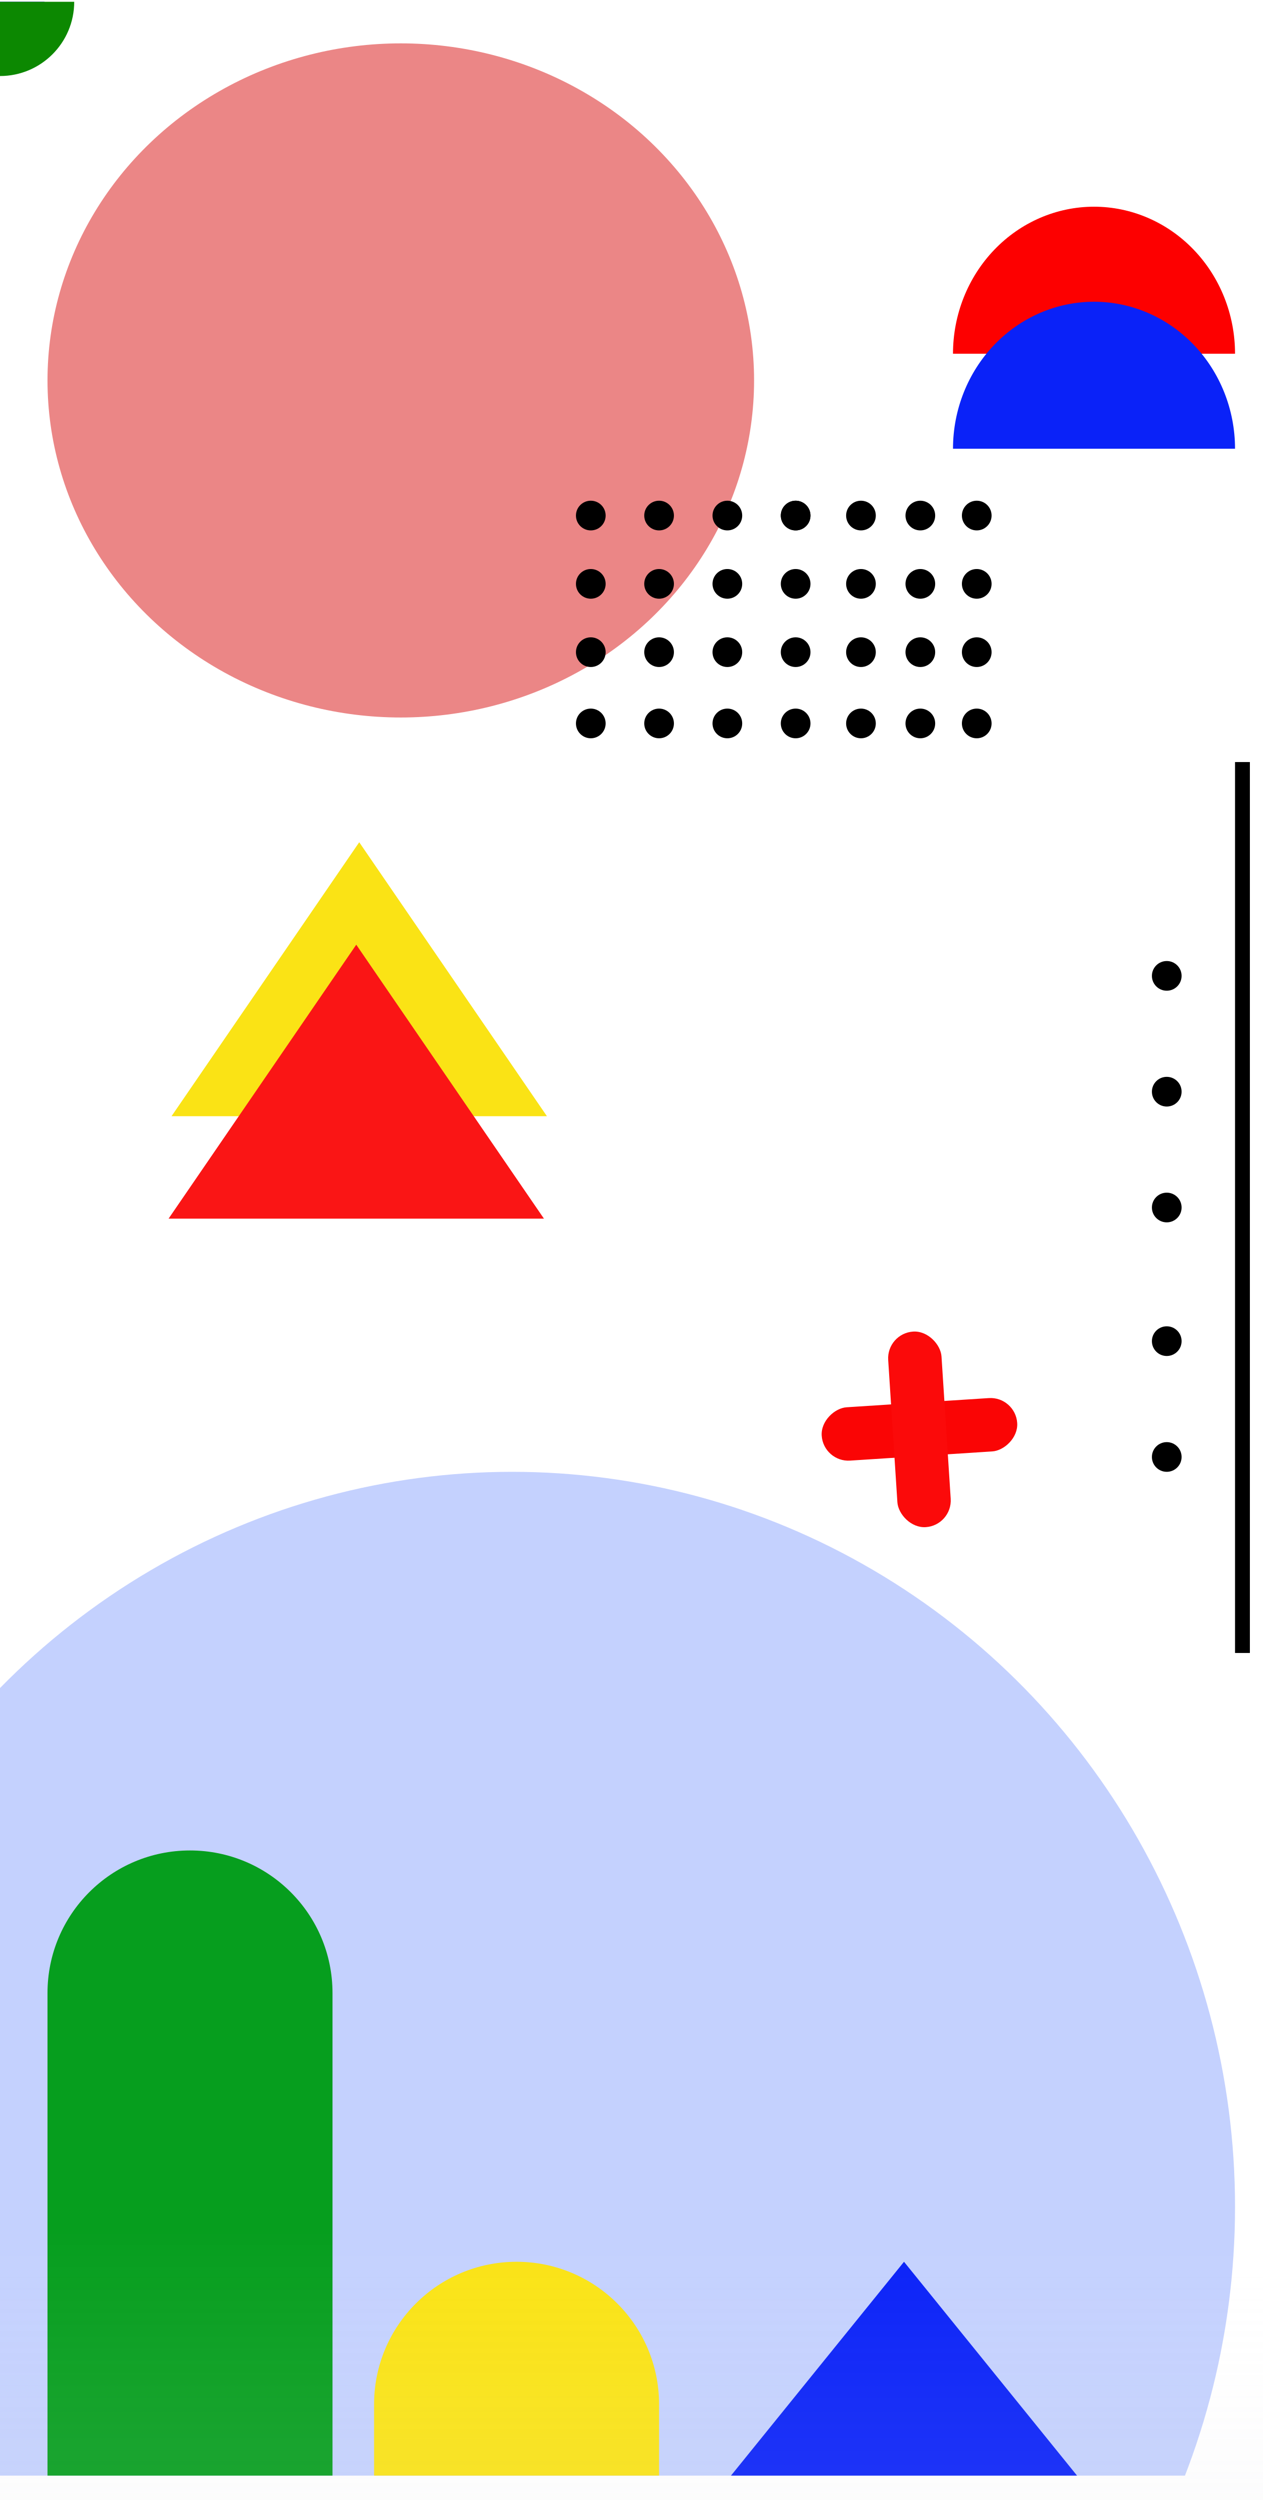 <svg id="eXEtjAlQVZg1" xmlns="http://www.w3.org/2000/svg" xmlns:xlink="http://www.w3.org/1999/xlink" viewBox="0 0 425.42 841.892" shape-rendering="geometricPrecision" text-rendering="geometricPrecision" style="max-height: 500px" width="425.42" height="841.892">
<style>
#eXEtjAlQVZg6_to {animation: eXEtjAlQVZg6_to__to 3900ms linear infinite normal forwards}@keyframes eXEtjAlQVZg6_to__to { 0% {offset-distance: 0%} 51.282% {offset-distance: 49.848%} 100% {offset-distance: 100%}} #eXEtjAlQVZg7_to {animation: eXEtjAlQVZg7_to__to 3900ms linear infinite normal forwards}@keyframes eXEtjAlQVZg7_to__to { 0% {offset-distance: 0%} 51.282% {offset-distance: 51.925%} 100% {offset-distance: 100%}} #eXEtjAlQVZg21_ts {animation: eXEtjAlQVZg21_ts__ts 3900ms linear infinite normal forwards}@keyframes eXEtjAlQVZg21_ts__ts { 0% {transform: translate(1528px,92px) scale(1.867,1.867)} 51.282% {transform: translate(1528px,92px) scale(1,1)} 100% {transform: translate(1528px,92px) scale(1.867,1.867)}} #eXEtjAlQVZg93_to {animation: eXEtjAlQVZg93_to__to 3900ms linear infinite normal forwards}@keyframes eXEtjAlQVZg93_to__to { 0% {transform: translate(120px,363.625px)} 51.282% {transform: translate(120px,408.125px)} 100% {transform: translate(120px,364.875px)}} #eXEtjAlQVZg94_to {animation: eXEtjAlQVZg94_to__to 3900ms linear infinite normal forwards}@keyframes eXEtjAlQVZg94_to__to { 0% {transform: translate(64px,761px)} 51.282% {transform: translate(64px,729.875px)} 100% {transform: translate(64px,758.5px)}} #eXEtjAlQVZg95_tr {animation: eXEtjAlQVZg95_tr__tr 3900ms linear infinite normal forwards}@keyframes eXEtjAlQVZg95_tr__tr { 0% {transform: translate(309.698px,480.699px) rotate(-228.699deg)} 51.282% {transform: translate(309.698px,480.699px) rotate(0deg)} 100% {transform: translate(309.698px,480.699px) rotate(-318.136deg)}} #eXEtjAlQVZg98_tr {animation: eXEtjAlQVZg98_tr__tr 3900ms linear infinite normal forwards}@keyframes eXEtjAlQVZg98_tr__tr { 0% {transform: translate(1577.999px,625.002px) rotate(406.046deg)} 51.282% {transform: translate(1577.999px,625.002px) rotate(0deg)} 100% {transform: translate(1577.999px,625.002px) rotate(-314.555deg)}} #eXEtjAlQVZg106_tr {animation: eXEtjAlQVZg106_tr__tr 3900ms linear infinite normal forwards}@keyframes eXEtjAlQVZg106_tr__tr { 0% {transform: translate(1623.25px,626.5px) rotate(-180.645deg)} 51.282% {transform: translate(1623.25px,626.5px) rotate(0deg)} 100% {transform: translate(1623.25px,626.5px) rotate(179.256deg)}} #eXEtjAlQVZg130_tr {animation: eXEtjAlQVZg130_tr__tr 3900ms linear infinite normal forwards}@keyframes eXEtjAlQVZg130_tr__tr { 0% {transform: translate(1891.001px,-0.603px) rotate(76.121deg)} 51.282% {transform: translate(1891.001px,-0.603px) rotate(-80.315deg)} 100% {transform: translate(1891.001px,-0.603px) rotate(76.873deg)}} #eXEtjAlQVZg133_to {animation: eXEtjAlQVZg133_to__to 3900ms linear infinite normal forwards}@keyframes eXEtjAlQVZg133_to__to { 0% {transform: translate(174px,842.5px)} 51.282% {transform: translate(174px,753.5px)} 100% {transform: translate(174px,833px)}} #eXEtjAlQVZg142_tr {animation: eXEtjAlQVZg142_tr__tr 3900ms linear infinite normal forwards}@keyframes eXEtjAlQVZg142_tr__tr { 0% {transform: translate(135.338px,207.039px) rotate(720deg);animation-timing-function: cubic-bezier(0.415,0.08,0.115,0.955)} 100% {transform: translate(135.338px,207.039px) rotate(355.325deg)}} #eXEtjAlQVZg143_tr {animation: eXEtjAlQVZg143_tr__tr 3900ms linear infinite normal forwards}@keyframes eXEtjAlQVZg143_tr__tr { 0% {transform: translate(11.12px,29.9px) rotate(-720deg);animation-timing-function: cubic-bezier(0.415,0.08,0.115,0.955)} 100% {transform: translate(11.12px,29.9px) rotate(-355.325deg)}}
</style>
<defs><filter id="eXEtjAlQVZg130-filter" x="-150%" width="400%" y="-150%" height="400%"><feGaussianBlur id="eXEtjAlQVZg130-filter-drop-shadow-0-blur" in="SourceAlpha" stdDeviation="2,2"/><feOffset id="eXEtjAlQVZg130-filter-drop-shadow-0-offset" dx="0" dy="4" result="tmp"/><feFlood id="eXEtjAlQVZg130-filter-drop-shadow-0-flood" flood-color="#000"/><feComposite id="eXEtjAlQVZg130-filter-drop-shadow-0-composite" operator="in" in2="tmp"/><feMerge id="eXEtjAlQVZg130-filter-drop-shadow-0-merge" result="result"><feMergeNode id="eXEtjAlQVZg130-filter-drop-shadow-0-merge-node-1"/><feMergeNode id="eXEtjAlQVZg130-filter-drop-shadow-0-merge-node-2" in="SourceGraphic"/></feMerge></filter><linearGradient id="eXEtjAlQVZg136-fill" x1="0.5" y1="0" x2="0.5" y2="1" spreadMethod="pad" gradientUnits="objectBoundingBox" gradientTransform="translate(0 0)"><stop id="eXEtjAlQVZg136-fill-0" offset="0%" stop-color="rgba(255,255,255,0)"/><stop id="eXEtjAlQVZg136-fill-1" offset="100%" stop-color="#010022"/></linearGradient></defs><g transform="translate(0 0.603)" clip-path="url(#eXEtjAlQVZg134)"><g><ellipse rx="119" ry="113.5" transform="translate(135 127.5)" fill="#eb8686"/><ellipse rx="243.5" ry="247.5" transform="translate(172.5 742.5)" opacity="0.3" fill="#3a64fb"/><g id="eXEtjAlQVZg6_to" style="offset-path:path('M135,15C-18.407,23.164,-24.573,228.367,135,241C288.011,231.033,298.607,25.726,135,15');offset-rotate:0deg"><circle r="15" transform="translate(0,0)" fill="#0601f9"/></g><g id="eXEtjAlQVZg7_to" style="offset-path:path('M51.429,203C193.302,325.881,324.394,119.707,211.684,40.395C90.049,-44.402,-52.308,105.086,51.625,203');offset-rotate:0deg"><circle r="25" transform="translate(0,0)" fill="#0c8801"/></g><path d="M2091,835c0-39.556-11.73-78.224-33.71-111.114-21.97-32.89-53.21-58.524-89.75-73.662-36.55-15.137-76.76-19.098-115.56-11.381-38.79,7.717-74.43,26.765-102.4,54.736-27.97,27.97-47.02,63.607-54.74,102.403-7.71,38.796-3.75,79.009,11.38,115.555c15.14,36.545,40.78,67.781,73.67,89.753c32.89,21.98,71.55,33.71,111.11,33.71v-200h200Z" fill="#eba1a1"/><path d="M416,118.5c0-13.128-5.004-25.719-13.912-35.002C393.18,74.215,381.098,69,368.5,69s-24.68,5.215-33.588,14.498C326.004,92.781,321,105.372,321,118.5h47.5h47.5Z" fill="#fd0000"/><path d="M1841,317.5c0-13.128-5-25.719-13.91-35.002s-20.99-14.498-33.59-14.498-24.68,5.215-33.59,14.498-13.91,21.874-13.91,35.002h47.5h47.5Z" fill="#0a22f8"/><path d="M1515,700c0-3.978-1.58-7.794-4.39-10.607-2.82-2.813-6.63-4.393-10.61-4.393s-7.79,1.58-10.61,4.393c-2.81,2.813-4.39,6.629-4.39,10.607h15h15Z" fill="#0a22f8"/><path d="M1545,700c0-3.978-1.58-7.794-4.39-10.607-2.82-2.813-6.63-4.393-10.61-4.393s-7.79,1.58-10.61,4.393c-2.81,2.813-4.39,6.629-4.39,10.607h15h15Z" fill="#069e1e"/><path d="M1515,715c0-3.978-1.58-7.794-4.39-10.607-2.82-2.813-6.63-4.393-10.61-4.393s-7.79,1.58-10.61,4.393c-2.81,2.813-4.39,6.629-4.39,10.607h15h15Z"/><path d="M1545,715c0-3.978-1.58-7.794-4.39-10.607-2.82-2.813-6.63-4.393-10.61-4.393s-7.79,1.58-10.61,4.393c-2.81,2.813-4.39,6.629-4.39,10.607h15h15Z" fill="#ff0101"/><path d="M416,150.5c0-13.128-5.004-25.719-13.912-35.002s-20.99-14.498-33.588-14.498-24.68,5.215-33.588,14.498-13.912,21.874-13.912,35.002h47.5h47.5Z" fill="#0a22f8"/><path d="M1841,406.5c0-13.128-5-25.719-13.91-35.002s-20.99-14.498-33.59-14.498-24.68,5.215-33.59,14.498-13.91,21.874-13.91,35.002h47.5h47.5Z" fill="#fae315"/><circle r="35" transform="translate(1528 92)" fill="#9e85ff"/><circle r="150" transform="translate(1891 0)" fill="#d9d9d9"/><circle r="225" transform="translate(1891 0)" fill="#ffc700" fill-opacity="0.4"/><circle r="150" transform="translate(1891 0)" fill="#ffc700" fill-opacity="0.4"/><g id="eXEtjAlQVZg21_ts" transform="translate(1528,92) scale(1.867,1.867)"><circle r="15" transform="translate(0,0)" opacity="0.57" fill="#486ef6"/></g><circle r="5" transform="translate(310 243)"/><circle r="5" transform="translate(199 243)"/><circle r="5" transform="translate(199 196)"/><circle r="5" transform="translate(199 219)"/><circle r="5" transform="translate(268 243)"/><circle r="5" transform="translate(222 196)"/><circle r="5" transform="translate(268 173)"/><circle r="5" transform="translate(245 243)"/><circle r="5" transform="translate(222 243)"/><circle r="5" transform="translate(222 219)"/><circle r="5" transform="translate(245 173)"/><circle r="5" transform="translate(245 196)"/><circle r="5" transform="translate(268 196)"/><circle r="5" transform="translate(268 173)"/><circle r="5" transform="translate(268 219)"/><circle r="5" transform="translate(310 173)"/><circle r="5" transform="translate(245 219)"/><circle r="5" transform="translate(199 173)"/><circle r="5" transform="translate(290 196)"/><circle r="5" transform="translate(290 243)"/><circle r="5" transform="translate(290 173)"/><circle r="5" transform="translate(290 219)"/><circle r="5" transform="translate(310 196)"/><circle r="5" transform="translate(222 173)"/><circle r="5" transform="translate(310 219)"/><circle r="5" transform="translate(329 173)"/><circle r="5" transform="translate(329 196)"/><circle r="5" transform="translate(329 219)"/><circle r="5" transform="translate(329 243)"/><circle r="5" transform="translate(1778 357)"/><circle r="5" transform="translate(1667 357)"/><circle r="5" transform="translate(1667 310)"/><circle r="5" transform="translate(1667 333)"/><circle r="5" transform="translate(1736 357)"/><circle r="5" transform="translate(1690 310)"/><circle r="5" transform="translate(1736 287)"/><circle r="5" transform="translate(1713 357)"/><circle r="5" transform="translate(1690 357)"/><circle r="5" transform="translate(1690 333)"/><circle r="5" transform="translate(1713 287)"/><circle r="5" transform="translate(1713 310)"/><circle r="5" transform="translate(1736 310)"/><circle r="5" transform="translate(1736 287)"/><circle r="5" transform="translate(1736 333)"/><circle r="5" transform="translate(1778 287)"/><circle r="5" transform="translate(1713 333)"/><circle r="5" transform="translate(1667 287)"/><circle r="5" transform="translate(1758 310)"/><circle r="5" transform="translate(1758 357)"/><circle r="5" transform="translate(1758 287)"/><circle r="5" transform="translate(1758 333)"/><circle r="5" transform="translate(1778 310)"/><circle r="5" transform="translate(1690 287)"/><circle r="5" transform="translate(1778 333)"/><circle r="5" transform="translate(1797 287)"/><circle r="5" transform="translate(1797 310)"/><circle r="5" transform="translate(1797 333)"/><circle r="5" transform="translate(1797 357)"/><line x1="418.5" y1="256" x2="418.5" y2="556" fill="none" stroke="#000" stroke-width="5"/><path d="M121,283l63.22,92.25h-126.44L121,283Z" fill="#fae315"/><circle r="5" transform="translate(393 328)"/><circle r="5" transform="translate(393 367)"/><circle r="5" transform="translate(393 451)"/><circle r="5" transform="translate(393 490)"/><circle r="5" transform="translate(393 406)"/><line x1="0" y1="-2.5" x2="300" y2="-2.5" transform="matrix(0 1 1 0 1466 256)" fill="none" stroke="#000" stroke-width="5"/><circle r="5" transform="matrix(-1 0 0 1 1488 328)"/><circle r="5" transform="matrix(-1 0 0 1 1488 367)"/><circle r="5" transform="matrix(-1 0 0 1 1488 451)"/><circle r="5" transform="matrix(-1 0 0 1 1488 490)"/><circle r="5" transform="matrix(-1 0 0 1 1488 406)"/><g id="eXEtjAlQVZg93_to" transform="translate(120,363.625)"><path d="M120,328l63.22,92.25h-126.44L120,328Z" transform="translate(-120,-374.125)" fill="#fa1515"/></g><g id="eXEtjAlQVZg94_to" transform="translate(64,761)"><path d="M24,604c0-26.51,21.49-48,48-48s48,21.49,48,48v229h-96v-229Z" transform="translate(-72,-694.5)" fill="#069e1e"/></g><g id="eXEtjAlQVZg95_tr" transform="translate(309.698,480.699) rotate(-228.699)"><g transform="translate(-309.698,-480.699)"><rect width="18" height="66" rx="9" ry="9" transform="matrix(.707-.707 0.707 0.707 280 463.728)" fill="#fa0505"/><rect width="18" height="66" rx="9" ry="9" transform="matrix(.707 0.707-.707 0.707 326.669 451)" fill="#fb0a0a"/></g></g><g id="eXEtjAlQVZg98_tr" transform="translate(1577.999,625.002) rotate(406.046)"><g transform="translate(-1577.999,-625.002)"><rect width="9.091" height="33.335" rx="4.546" ry="4.546" transform="matrix(.707-.707 0.707 0.707 1563 616.433)"/><rect width="9.091" height="33.335" rx="4.546" ry="4.546" transform="matrix(.707 0.707-.707 0.707 1586.57 610)"/></g></g><circle r="5" transform="translate(1528 92)" fill="#1549ff"/><g mask="url(#eXEtjAlQVZg104)"><path d="M1529,624.5c0-21.263,17.24-38.5,38.5-38.5h350.5v8h-350.5c-16.84,0-30.5,13.655-30.5,30.5h-8ZM1918,663h-350.5c-21.26,0-38.5-17.237-38.5-38.5h8c0,16.845,13.66,30.5,30.5,30.5h350.5v8Zm-350.5,0c-21.26,0-38.5-17.237-38.5-38.5s17.24-38.5,38.5-38.5v8c-16.84,0-30.5,13.655-30.5,30.5s13.66,30.5,30.5,30.5v8ZM1918,590v69-69Z"/><mask id="eXEtjAlQVZg104" x="-150%" y="-150%" height="400%" width="400%"><path d="M1533,624.5c0-19.054,15.45-34.5,34.5-34.5h350.5v69h-350.5c-19.05,0-34.5-15.446-34.5-34.5Z" fill="#fff"/></mask></g><g id="eXEtjAlQVZg106_tr" transform="translate(1623.25,626.5) rotate(-180.645)"><path d="M1630.5,612c-1.9,0-3.79.375-5.55,1.104-1.76.728-3.36,1.797-4.7,3.143-1.35,1.346-2.42,2.945-3.15,4.704-.72,1.759-1.1,3.645-1.1,5.549s.38,3.79,1.1,5.549c.73,1.759,1.8,3.358,3.15,4.704c1.34,1.346,2.94,2.415,4.7,3.143c1.76.729,3.65,1.104,5.55,1.104v-14.5-14.5Z" transform="translate(-1623.25,-626.5)" fill="#6094f9"/></g><circle r="4.5" transform="translate(1668.5 609.5)" fill="#33b505"/><circle r="4.5" transform="translate(1685.5 609.5)" fill="#33b505"/><circle r="4.5" transform="translate(1685.5 609.5)" fill="#33b505"/><circle r="4.5" transform="translate(1668.5 624.5)" fill="#33b505"/><circle r="4.5" transform="translate(1685.5 624.5)" fill="#33b505"/><circle r="4.5" transform="translate(1685.5 624.5)" fill="#33b505"/><circle r="4.5" transform="translate(1700.5 609.5)" fill="#33b505"/><circle r="4.5" transform="translate(1700.5 624.5)" fill="#33b505"/><circle r="4.5" transform="translate(1717.5 609.5)" fill="#33b505"/><circle r="4.5" transform="translate(1717.5 624.5)" fill="#33b505"/><circle r="4.5" transform="translate(1731.5 609.5)" fill="#33b505"/><circle r="4.5" transform="translate(1731.5 624.5)" fill="#33b505"/><circle r="4.5" transform="translate(1668.5 639.5)" fill="#33b505"/><circle r="4.5" transform="translate(1685.5 639.5)" fill="#33b505"/><circle r="4.5" transform="translate(1700.5 639.5)" fill="#33b505"/><circle r="4.5" transform="translate(1716.5 639.5)" fill="#33b505"/><circle r="4.5" transform="translate(1731.5 639.5)" fill="#33b505"/><circle r="15" transform="translate(1712 135)" fill="#ff0505"/><path d="M1537,263c0-13.807,11.19-25,25-25s25,11.193,25,25v25h-25c-13.81,0-25-11.193-25-25Z" fill="#ff0101"/><path d="M1637,393c0,13.807-11.19,25-25,25s-25-11.193-25-25v-25h25c13.81,0,25,11.193,25,25Z"/><path d="M1587,288h18c11.05,0,20,8.954,20,20s-8.95,20-20,20h-18v-40Z" fill="#069e1e"/><path d="M1587,328h-18c-11.05,0-20,8.954-20,20s8.95,20,20,20h18v-40Z" fill="#0a22f8"/><path d="M304.5,761l61.921,76.5h-123.842L304.5,761Z" fill="#0a22f8"/><g id="eXEtjAlQVZg130_tr" transform="translate(1891.001,-0.603) rotate(76.121)"><g transform="translate(-1889.829,2.77)" filter="url(#eXEtjAlQVZg130-filter)"><path d="M1623.17,44.049c-1.95.32-3.27,2.157-2.92,4.097c8.7,48.931,30.5,94.614,63.12,132.171s74.79,65.547,122.02,81.018c1.88.614,3.88-.436,4.47-2.316v0c.59-1.881-.46-3.882-2.33-4.496-45.97-15.075-87.02-42.327-118.77-78.886s-52.98-81.023-61.47-128.65c-.34-1.94-2.18-3.259-4.12-2.939v0Z" fill="#59f14c"/><path d="M1618.28,48.497c8.76,49.287,30.73,95.302,63.58,133.133c32.85,37.83,75.34,66.023,122.91,81.607c2.95.965,6.08-.691,7-3.62.92-2.941-.72-6.044-3.62-6.993-45.62-14.963-86.37-42.011-117.88-78.297s-52.59-80.418-61.01-127.69c-.53-3-3.38-5.062-6.42-4.562-3.03.498-5.1,3.367-4.56,6.421Z" fill="none" stroke="#f6d735" stroke-width="4"/></g></g><g id="eXEtjAlQVZg133_to" transform="translate(174,842.5)"><path d="M130,718c0-26.51,21.49-48,48-48s48,21.49,48,48v115h-96v-115Z" transform="translate(-178,-751.5)" fill="#fae315"/></g></g><clipPath id="eXEtjAlQVZg134"><rect width="1891" height="833" rx="0" ry="0" fill="#fff"/></clipPath></g><rect style="mix-blend-mode:multiply" width="2500" height="750" rx="0" ry="0" transform="translate(0 750)" opacity="0.8" fill="url(#eXEtjAlQVZg136-fill)" stroke-width="0"/><g transform="matrix(4.286 0 0 4.286 1771.429 1200)" opacity="0.7"><path d="M100.296,3.591h1.861v8.057h-1.861v-8.057Zm.938-1.328c-.338,0-.62-.106-.849-.317-.228-.221-.343-.493-.343-.815s.114-.588.343-.8c.228-.221.511-.332.849-.332s.62.106.849.317c.228.201.343.458.343.769c0,.332-.114.614-.343.845-.218.221-.501.332-.849.332Zm17.508,4.767v4.617h-1.861v-4.376c0-.704-.164-1.232-.491-1.584-.328-.362-.794-.543-1.399-.543-.685,0-1.226.211-1.623.634-.397.412-.596,1.011-.596,1.796v4.074h-1.861v-11.195h1.861v4.074c.308-.332.685-.583,1.132-.754.457-.181.963-.272,1.519-.272c1.003,0,1.807.297,2.412.89.605.593.908,1.474.908,2.64h-0ZM107.592,11.755c-.873,0-1.548-.231-2.025-.694-.477-.463-.715-1.137-.715-2.022v-3.878h-1.31v-1.509h1.31v-1.841h1.861v1.841h2.129v1.509h-2.129v3.832c0,.392.094.694.283.905.189.201.462.302.819.302.417,0,.764-.111,1.042-.332l.521,1.343c-.218.181-.486.317-.804.407-.308.091-.635.136-.983.136v0Zm-13.296-.106L92.242,6.097L90.157,11.649h-1.787L85.453,3.592h1.757l2.099,5.945l2.189-5.945h1.563l2.144,5.975l2.159-5.975h1.653l-2.933,8.057h-1.787ZM80.712,7.664c0,.131-.01.317-.03.558h-6.238c.109.593.392,1.066.849,1.418.466.342,1.042.513,1.727.513.873,0,1.593-.292,2.159-.875l.998,1.162c-.357.433-.809.759-1.355.981s-1.161.332-1.846.332c-.873,0-1.643-.176-2.308-.528-.665-.352-1.181-.84-1.548-1.464-.357-.634-.536-1.348-.536-2.143c0-.785.174-1.489.521-2.112.357-.634.849-1.127,1.474-1.479s1.33-.528,2.114-.528c.774,0,1.464.176,2.07.528.615.342,1.092.83,1.429,1.464.347.624.521,1.348.521,2.173l-0-0ZM76.692,5.009c-.596,0-1.102.181-1.519.543-.407.352-.655.825-.744,1.418h4.511c-.079-.583-.323-1.056-.729-1.418-.407-.362-.913-.543-1.519-.543ZM69.016,11.648v-1.041c-.308.382-.69.669-1.146.86-.447.191-.943.287-1.489.287-.764,0-1.454-.171-2.07-.513-.605-.342-1.082-.825-1.429-1.448-.347-.634-.521-1.358-.521-2.173s.174-1.534.521-2.158c.347-.624.824-1.106,1.429-1.448C64.927,3.671,65.617,3.5,66.381,3.5c.526,0,1.007.091,1.444.272s.809.453,1.117.815v-4.134h1.861v11.195h-1.787Zm-.357-2.701c.208-.382.313-.825.313-1.328s-.104-.946-.313-1.328c-.208-.382-.491-.674-.849-.875-.357-.211-.759-.317-1.206-.317-.447,0-.849.106-1.206.317-.357.201-.64.493-.849.875s-.313.825-.313,1.328.104.946.313,1.328.491.679.849.89c.357.201.759.302,1.206.302.447,0,.849-.101,1.206-.302.357-.211.64-.508.849-.89ZM56.937,3.5c1.171,0,2.065.287,2.68.86.625.563.938,1.418.938,2.565v4.723h-1.757v-.981c-.228.352-.556.624-.983.815-.417.181-.923.272-1.519.272s-1.117-.101-1.563-.302c-.447-.211-.794-.498-1.042-.86-.238-.372-.357-.79-.357-1.252c0-.724.263-1.303.789-1.735.536-.443,1.375-.664,2.516-.664h2.055v-.121c0-.563-.169-.996-.506-1.298-.328-.302-.819-.453-1.474-.453-.447,0-.888.07-1.325.211-.427.141-.789.337-1.087.588l-.73-1.373c.417-.322.918-.568,1.504-.739s1.206-.257,1.861-.257l0.0 0Zm-.253,6.88c.467,0,.878-.106,1.236-.317.367-.221.625-.533.774-.935v-.935h-1.921c-1.072,0-1.608.357-1.608,1.071c0,.342.134.614.402.815s.64.302,1.117.302h0Zm-10.691.061h-.864l-3.424-5.703v6.91h-1.846v-10.562h1.593l4.139,7.001l4.065-7.001h1.593l.015,10.562h-1.831l-.015-7.001-3.424,5.794Zm63.341,18.899v15.15h-3.372v-1.962c-.578.712-1.324,1.268-2.172,1.617-.906.368-1.876.552-2.853.54-1.38.024-2.742-.308-3.957-.963-1.137-.626-2.074-1.563-2.7-2.7-1.304-2.564-1.304-5.596,0-8.16.628-1.136,1.564-2.072,2.7-2.7c1.215-.653,2.578-.984,3.957-.963.925-.009,1.843.166,2.7.513.817.335,1.55.847,2.145,1.5v-.762c0-.286.114-.561.316-.764s.477-.316.764-.316l2.472-.03Zm-4.767,11.01c1.702-1.974,1.702-4.896,0-6.87-1.8-1.744-4.659-1.744-6.459,0-1.685,1.98-1.685,4.89,0,6.87.841.872,2.011,1.347,3.222,1.308c1.214.039,2.388-.434,3.237-1.302v-.006Zm17.94,3.324c-.451.355-.969.615-1.524.762-.614.172-1.249.258-1.887.255-1.41.091-2.799-.379-3.864-1.308-.962-1.023-1.452-2.403-1.35-3.804v-13.59h2.469c.286,0,.561.114.764.316s.316.477.316.764v2.379h4.047v2.853h-4.047v7.2c-.044.614.154,1.222.552,1.692.406.41.968.628,1.545.597.226.001.452-.017.675-.054.81-.17,1.625.262,1.941,1.026l.363.912Zm5.079.027c-1.2-.634-2.198-1.592-2.88-2.766-1.38-2.494-1.38-5.522,0-8.016.685-1.167,1.683-2.12,2.88-2.751c2.615-1.326,5.704-1.326,8.319,0c1.197.632,2.194,1.584,2.88,2.751c1.38,2.494,1.38,5.522,0,8.016-.682,1.174-1.68,2.132-2.88,2.766-2.615,1.326-5.704,1.326-8.319,0Zm7.392-3.369c1.702-1.974,1.702-4.896,0-6.87-1.8-1.744-4.659-1.744-6.459,0-1.685,1.98-1.685,4.89,0,6.87.841.872,2.011,1.347,3.222,1.308c1.211.044,2.384-.42,3.237-1.281v-.027Zm17.022-11.16v3.372c-.271-.054-.546-.083-.822-.087-1.194-.067-2.362.368-3.222,1.2-.835.96-1.254,2.211-1.167,3.48v7.353h-3.552v-15.15h2.298c.286,0,.561.114.764.316s.316.477.316.764v1.134c1.014-1.588,2.809-2.382,5.385-2.382Zm-107.022,15.042c-1-.244-1.95-.657-2.811-1.221l.621-1.233c.374-.74,1.251-1.073,2.022-.768.374.155.757.288,1.146.399.918.269,1.869.407,2.826.411c2.118,0,3.179-.557,3.183-1.671.014-.511-.319-.966-.81-1.107-.844-.282-1.713-.483-2.595-.6-1.033-.149-2.054-.374-3.054-.675-.775-.249-1.472-.695-2.022-1.296-.611-.711-.921-1.632-.864-2.568-.03-1.383.649-2.685,1.8-3.453c1.447-.932,3.15-1.386,4.869-1.296c1.054 0,2.105.119,3.132.354.902.189,1.769.519,2.568.978l-.675,1.296c-.363.73-1.216,1.072-1.983.795-.985-.36-2.026-.541-3.075-.534-.818-.048-1.635.114-2.373.471-.483.223-.797.701-.81,1.233-.01.547.341,1.036.864,1.2.875.316,1.779.543,2.7.675c1.008.151,2.004.377,2.979.675.77.234,1.467.664,2.022,1.248.596.692.897,1.591.837,2.502.021,1.38-.68,2.671-1.848,3.405-1.505.927-3.257,1.374-5.022,1.281-1.226-.003-2.446-.171-3.627-.501Zm44.883-14.874v12.858c0,5.336-2.724,8.004-8.172,8.004-1.401.008-2.796-.178-4.146-.552-1.178-.305-2.281-.852-3.237-1.605l1.026-1.713c.306-.493.952-.645,1.446-.342.518.293,1.065.533,1.632.714.996.325,2.037.489,3.084.486c1.664,0,2.884-.378,3.66-1.134.846-.947,1.268-2.199,1.167-3.465v-.795c-.611.664-1.368,1.178-2.211,1.5-.914.349-1.886.523-2.865.513-1.356.018-2.696-.299-3.9-.924-1.142-.592-2.097-1.491-2.757-2.595-.682-1.16-1.03-2.486-1.005-3.831-.027-1.341.321-2.662,1.005-3.816.66-1.096,1.613-1.985,2.751-2.568c1.208-.613,2.546-.921,3.9-.9c1.025-.014,2.044.169,3,.54.881.345,1.659.911,2.259,1.644v-.936c0-.286.114-.561.316-.764s.477-.316.764-.316l2.283-.003Zm-4.782,10.263c.866-.808,1.34-1.951,1.299-3.135.036-1.171-.436-2.3-1.296-3.096-1.929-1.588-4.713-1.588-6.642,0-.856.797-1.326,1.926-1.287,3.096-.044,1.182.425,2.325,1.287,3.135c1.922,1.605,4.717,1.605,6.639,0Zm-12.057-10.278l-5.892,13.743c-.369.861-1.214,1.42-2.151,1.422h-1.902l5.763-13.404.3-.675c.283-.652.927-1.073,1.638-1.071l2.244-.015Zm-10.785,13.263l-5.889-13.236h2.511c.718-.001,1.367.43,1.644,1.092l3.492,8.046-1.758,4.098Z" clip-rule="evenodd" fill="#fff" fill-rule="evenodd"/><g transform="matrix(.3 0 0 0.3-18.122-25.906)" mask="url(#eXEtjAlQVZg141)"><path d="M129.5,243.584c-8.76,2.18-20.08,1.79-37.33-19.63-2.358-2.928-4.382-6.363-5.934-10.028c3.008.979,6.219,1.508,9.554,1.508c17.032,0,30.84-13.808,30.84-30.84c0-5.42-1.398-10.514-3.854-14.939c22.541-3.148,48.247-1.187,56.014,6.199c12.32,11.73-14.11,59.03-49.29,67.73Z" fill="#fff"/><mask id="eXEtjAlQVZg141" x="-150%" y="-150%" height="400%" width="400%"><g id="eXEtjAlQVZg142_tr" transform="translate(135.338,207.039) rotate(720)"><path d="M78.375,207.039c0-31.46,25.503-56.963,56.963-56.963s56.963,25.503,56.963,56.963-25.503,56.963-56.963,56.963-56.963-25.503-56.963-56.963Zm89.235-4.715c-.168-.939-1.06-1.567-2-1.41h-.06c-4.154.716-8.305-1.283-10.336-4.977s-1.494-8.27,1.336-11.393c.33-.33.516-.778.516-1.245s-.186-.915-.516-1.245l-.11-.1c-2.707-2.319-5.787-4.161-9.11-5.45-.436-.173-.923-.165-1.353.023s-.767.539-.937.977v.06c-1.404,3.987-5.188,6.639-9.414,6.598s-7.959-2.765-9.286-6.778c-.134-.449-.442-.826-.855-1.048s-.897-.269-1.345-.132h-.11c-3.264,1.214-6.312,2.942-9.03,5.12-.373.282-.619.701-.683,1.164s.06.933.343,1.306l.1.12c2.683,3.224,3.038,7.791.884,11.391s-6.345,5.448-10.454,4.609c-.456-.104-.935-.023-1.331.227s-.676.647-.779,1.103v.09c-.554,3.438-.554,6.942,0,10.38.064.465.312.885.687,1.167s.848.402,1.313.333h.11c4.154-.716,8.305,1.283,10.336,4.977s1.494,8.27-1.336,11.393c-.33.33-.516.778-.516,1.245s.186.915.516,1.245l.11.1c2.709,2.308,5.789,4.14,9.11,5.42.436.173.923.165,1.353-.023s.767-.539.937-.977v-.06c1.408-3.973,5.182-6.615,9.397-6.579s7.943,2.743,9.283,6.739c.134.449.442.826.855,1.048s.897.269,1.345.132h.11c3.304-1.225,6.387-2.978,9.13-5.19.372-.287.613-.71.672-1.175s-.072-.935-.362-1.305l-.1-.12c-2.83-3.196-3.287-7.848-1.134-11.534s6.43-5.572,10.604-4.676c.93.233,1.874-.33,2.11-1.26v-.09c.535-3.379.535-6.821,0-10.2Zm-41.67,4.69c0-5.197,4.213-9.41,9.41-9.41s9.41,4.213,9.41,9.41-4.213,9.41-9.41,9.41-9.41-4.213-9.41-9.41Z" transform="translate(-135.338,-207.039)" fill="#d2dbed" stroke-width="0"/></g></mask></g><g id="eXEtjAlQVZg143_tr" transform="translate(11.12,29.9) rotate(-720)"><path d="M116.33,114.77l-3.64-2.18c-1.023-.593-1.652-1.687-1.65-2.87v-2c-.002-1.183.627-2.277,1.65-2.87l3.64-2.18c.763-.436,1.321-1.157,1.552-2.005s.115-1.753-.322-2.515v0l-1.74-3c-.935-1.566-2.961-2.08-4.53-1.15v0l-3.68,2.18c-1.024.591-2.286.591-3.31,0l-1.7-1c-1.023-.593-1.652-1.687-1.65-2.87v-4.38c0-.878-.349-1.72-.969-2.341s-1.463-.969-2.341-.969h-3.47c-.878,0-1.72.349-2.341.969s-.969,1.463-.969,2.341s0,.06,0,.09v4.35c.002,1.183-.627,2.277-1.65,2.87l-1.68,1c-1.024.591-2.286.591-3.31,0L80.56,94c-.767-.449-1.683-.57-2.54-.337s-1.586.802-2.02,1.577v0l-1.74,3c-.443.758-.567,1.662-.344,2.512s.775,1.576,1.534,2.018v0L79.1,105c1.023.593,1.652,1.687,1.65,2.87v2c.002,1.183-.627,2.277-1.65,2.87l-3.61,2.18c-1.578.918-2.115,2.94-1.2,4.52v0l1.74,3c.918,1.578,2.94,2.115,4.52,1.2v0l3.66-2.18c1.024-.591,2.286-.591,3.31,0l1.68,1c1.023.593,1.652,1.687,1.65,2.87v3.67c0,.878.349,1.72.969,2.341s1.463.969,2.341.969h3.46c.878,0,1.72-.349,2.341-.969s.969-1.463.969-2.341v0-3.77c-.002-1.183.627-2.277,1.65-2.87l1.7-1c1.024-.591,2.286-.591,3.31,0l3.66,2.18c1.582.913,3.605.372,4.52-1.21v0l1.74-3c.939-1.568.428-3.601-1.14-4.54Zm-20.49.91c-3.866,0-7-3.134-7-7s3.134-7,7-7s7,3.134,7,7v0c0,3.866-3.134,7-7,7v0Z" transform="scale(0.3,0.3) translate(-95.903,-108.465)" fill="#fff"/></g></g></svg>